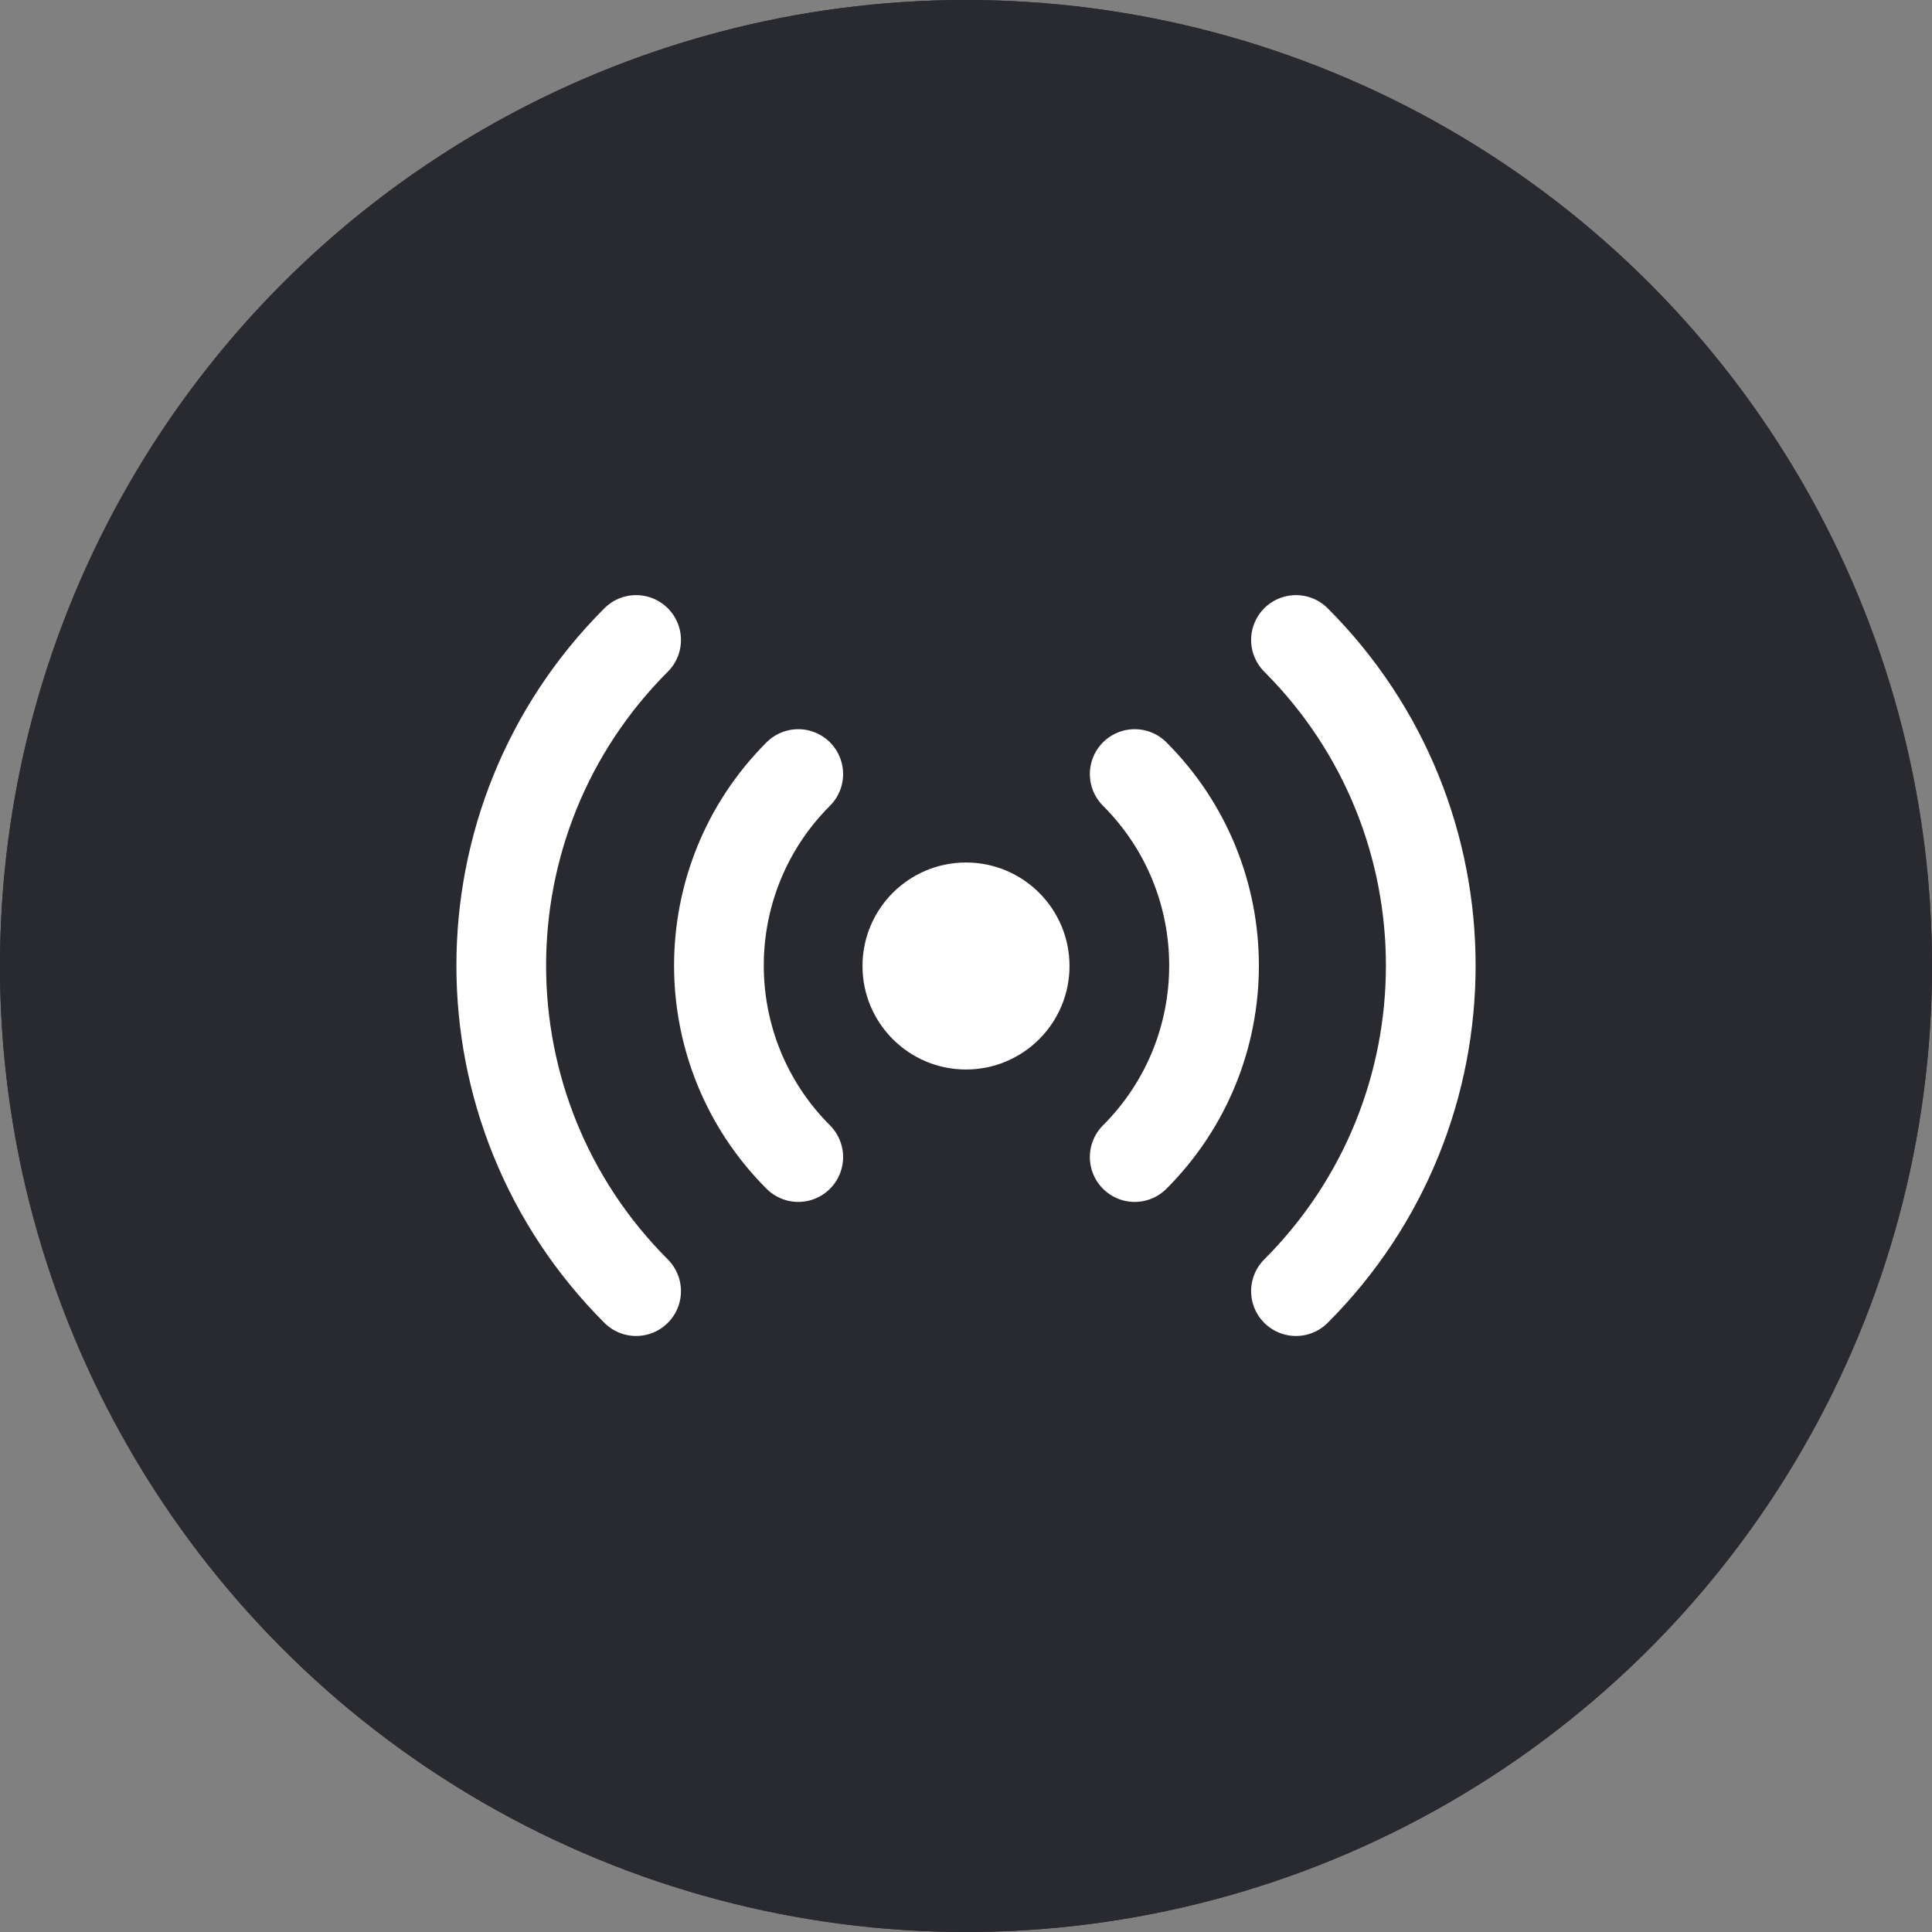 <svg width="28" height="28" viewBox="0 0 28 28" fill="none" xmlns="http://www.w3.org/2000/svg">
<rect x="0" y="0" width="28" height="28" fill="#808080" stroke="none"/>
<circle cx="14" cy="14" r="14" fill="#292930"/>
<circle cx="14" cy="14" r="14" fill="#292930"/>
<ellipse cx="14" cy="14" rx="1.5" ry="1.5" fill="white"/>
<path d="M16.445 11.218C17.978 12.751 17.978 15.236 16.445 16.769" stroke="white" stroke-width="1.3" stroke-linecap="round" stroke-linejoin="round"/>
<path d="M18.782 9.275C21.387 11.881 21.387 16.106 18.782 18.712" stroke="white" stroke-width="1.3" stroke-linecap="round" stroke-linejoin="round"/>
<path d="M11.569 16.769C10.036 15.236 10.036 12.751 11.569 11.218" stroke="white" stroke-width="1.3" stroke-linecap="round" stroke-linejoin="round"/>
<path d="M9.219 18.712C6.613 16.106 6.613 11.881 9.219 9.275" stroke="white" stroke-width="1.3" stroke-linecap="round" stroke-linejoin="round"/>
</svg>
